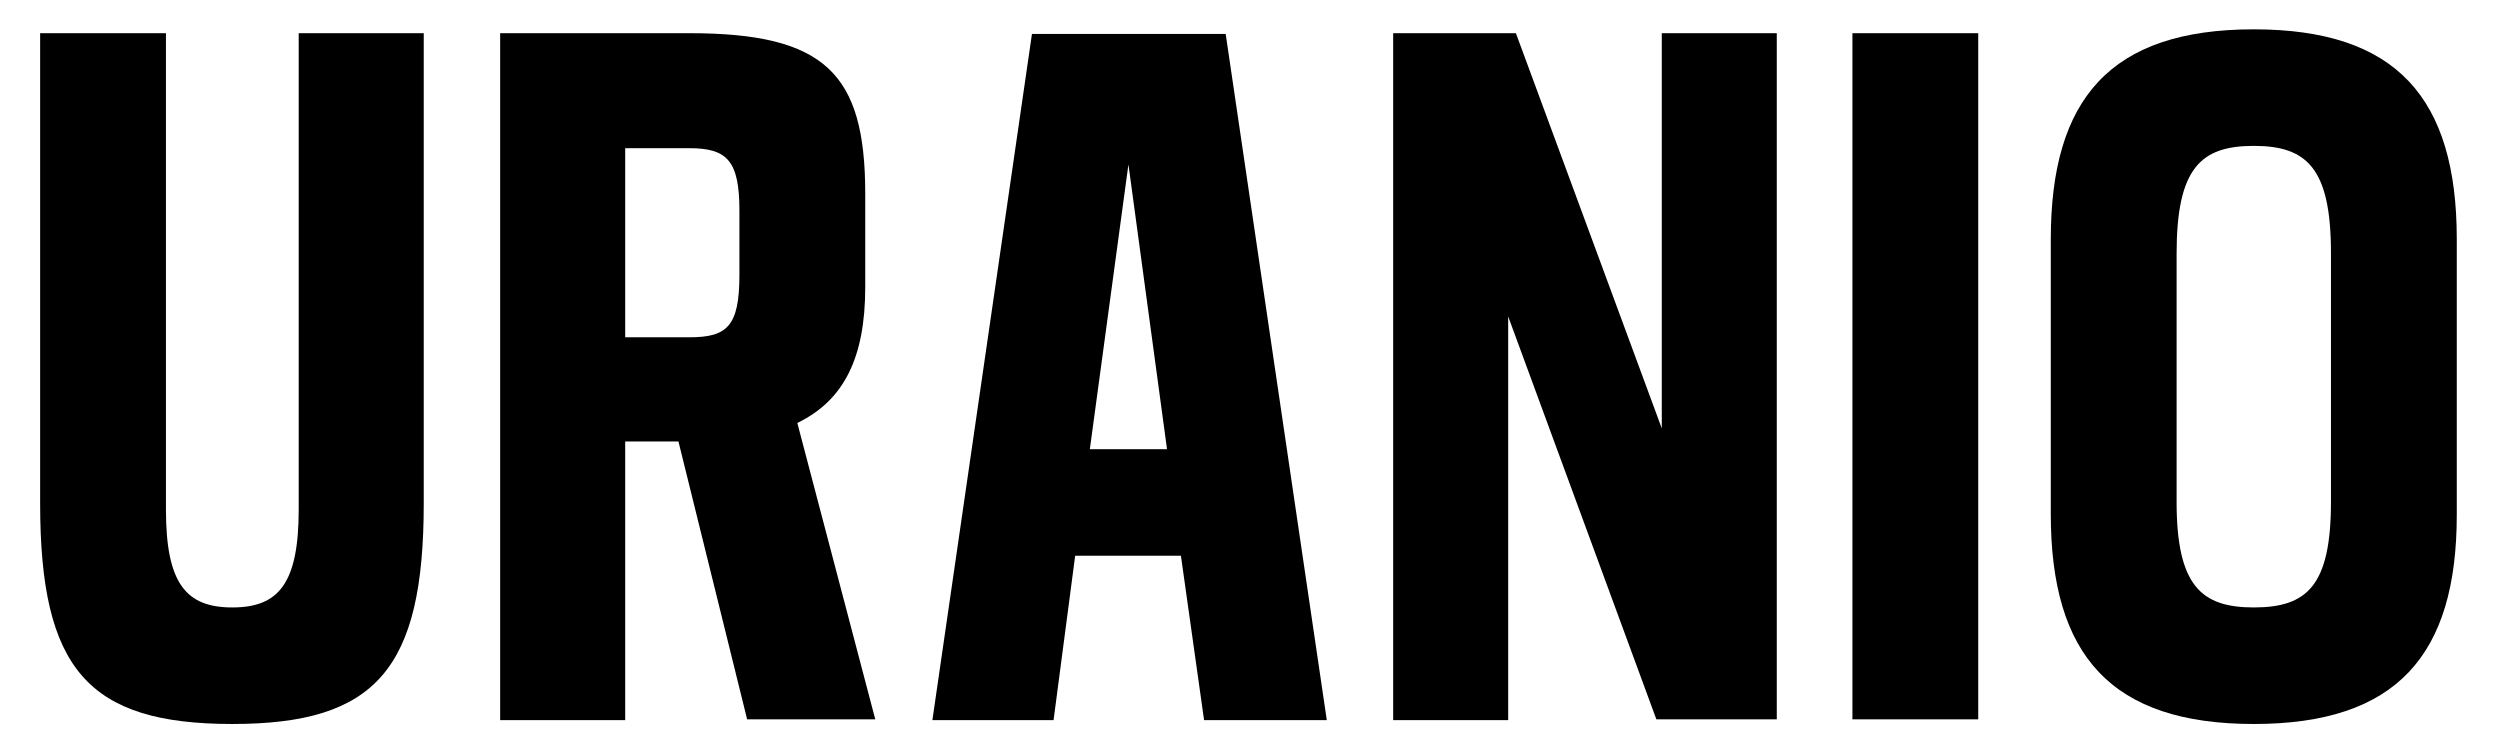 <?xml version="1.0" encoding="utf-8"?>
<!-- Generator: Adobe Illustrator 24.3.0, SVG Export Plug-In . SVG Version: 6.00 Build 0)  -->
<svg version="1.1" id="Layer_1" xmlns="http://www.w3.org/2000/svg" xmlns:xlink="http://www.w3.org/1999/xlink" x="0px" y="0px"
	 viewBox="0 0 323.9 97.4" style="enable-background:new 0 0 323.9 97.4;" xml:space="preserve">
<g>
	<path d="M54.9,4.3v60.9c0,21.5-6.2,28.6-24.8,28.6c-18.7,0-24.9-7.1-24.9-28.6V4.3h16.3V66c0,9.6,2.6,12.7,8.6,12.7
		s8.6-3.1,8.6-12.7V4.3H54.9z"/>
	<path d="M87.9,57.2H81v36.1H64.8v-89h24.5c17.6,0,22.8,5.2,22.8,20.8v12.1c0,9.2-2.8,14.7-8.8,17.6l10.1,38.4H96.8L87.9,57.2z
		 M81,19.3v24.4h8.3c4.9,0,6.5-1.4,6.5-8.1v-8.3c0-6.5-1.6-8.1-6.5-8.1H81V19.3z"/>
	<path d="M153,72h-13.7l-2.8,21.3h-15.7l12.9-88.9h25.1l13.1,88.9H156L153,72z M151.2,58.2l-5-36.9l-5,36.9H151.2z"/>
	<path d="M195.4,41v52.3h-14.9v-89h15.9l18.9,51.2V4.3h14.9v88.9h-15.6L195.4,41z"/>
	<path d="M240,4.3h16.3v88.9H240V4.3z"/>
	<path d="M292,93.8c-18.5,0-26.3-8.9-26.3-27.2V31c0-18.2,7.7-27.2,26.3-27.2c18.5,0,26.3,8.9,26.3,27.2v35.7
		C318.3,84.9,310.5,93.8,292,93.8z M292,18.9c-6.9,0-10,2.9-10,14V65c0,10.9,3.2,13.7,10,13.7c6.9,0,10-2.8,10-13.7V32.8
		C302,21.8,298.9,18.9,292,18.9z"/>
</g>
</svg>
